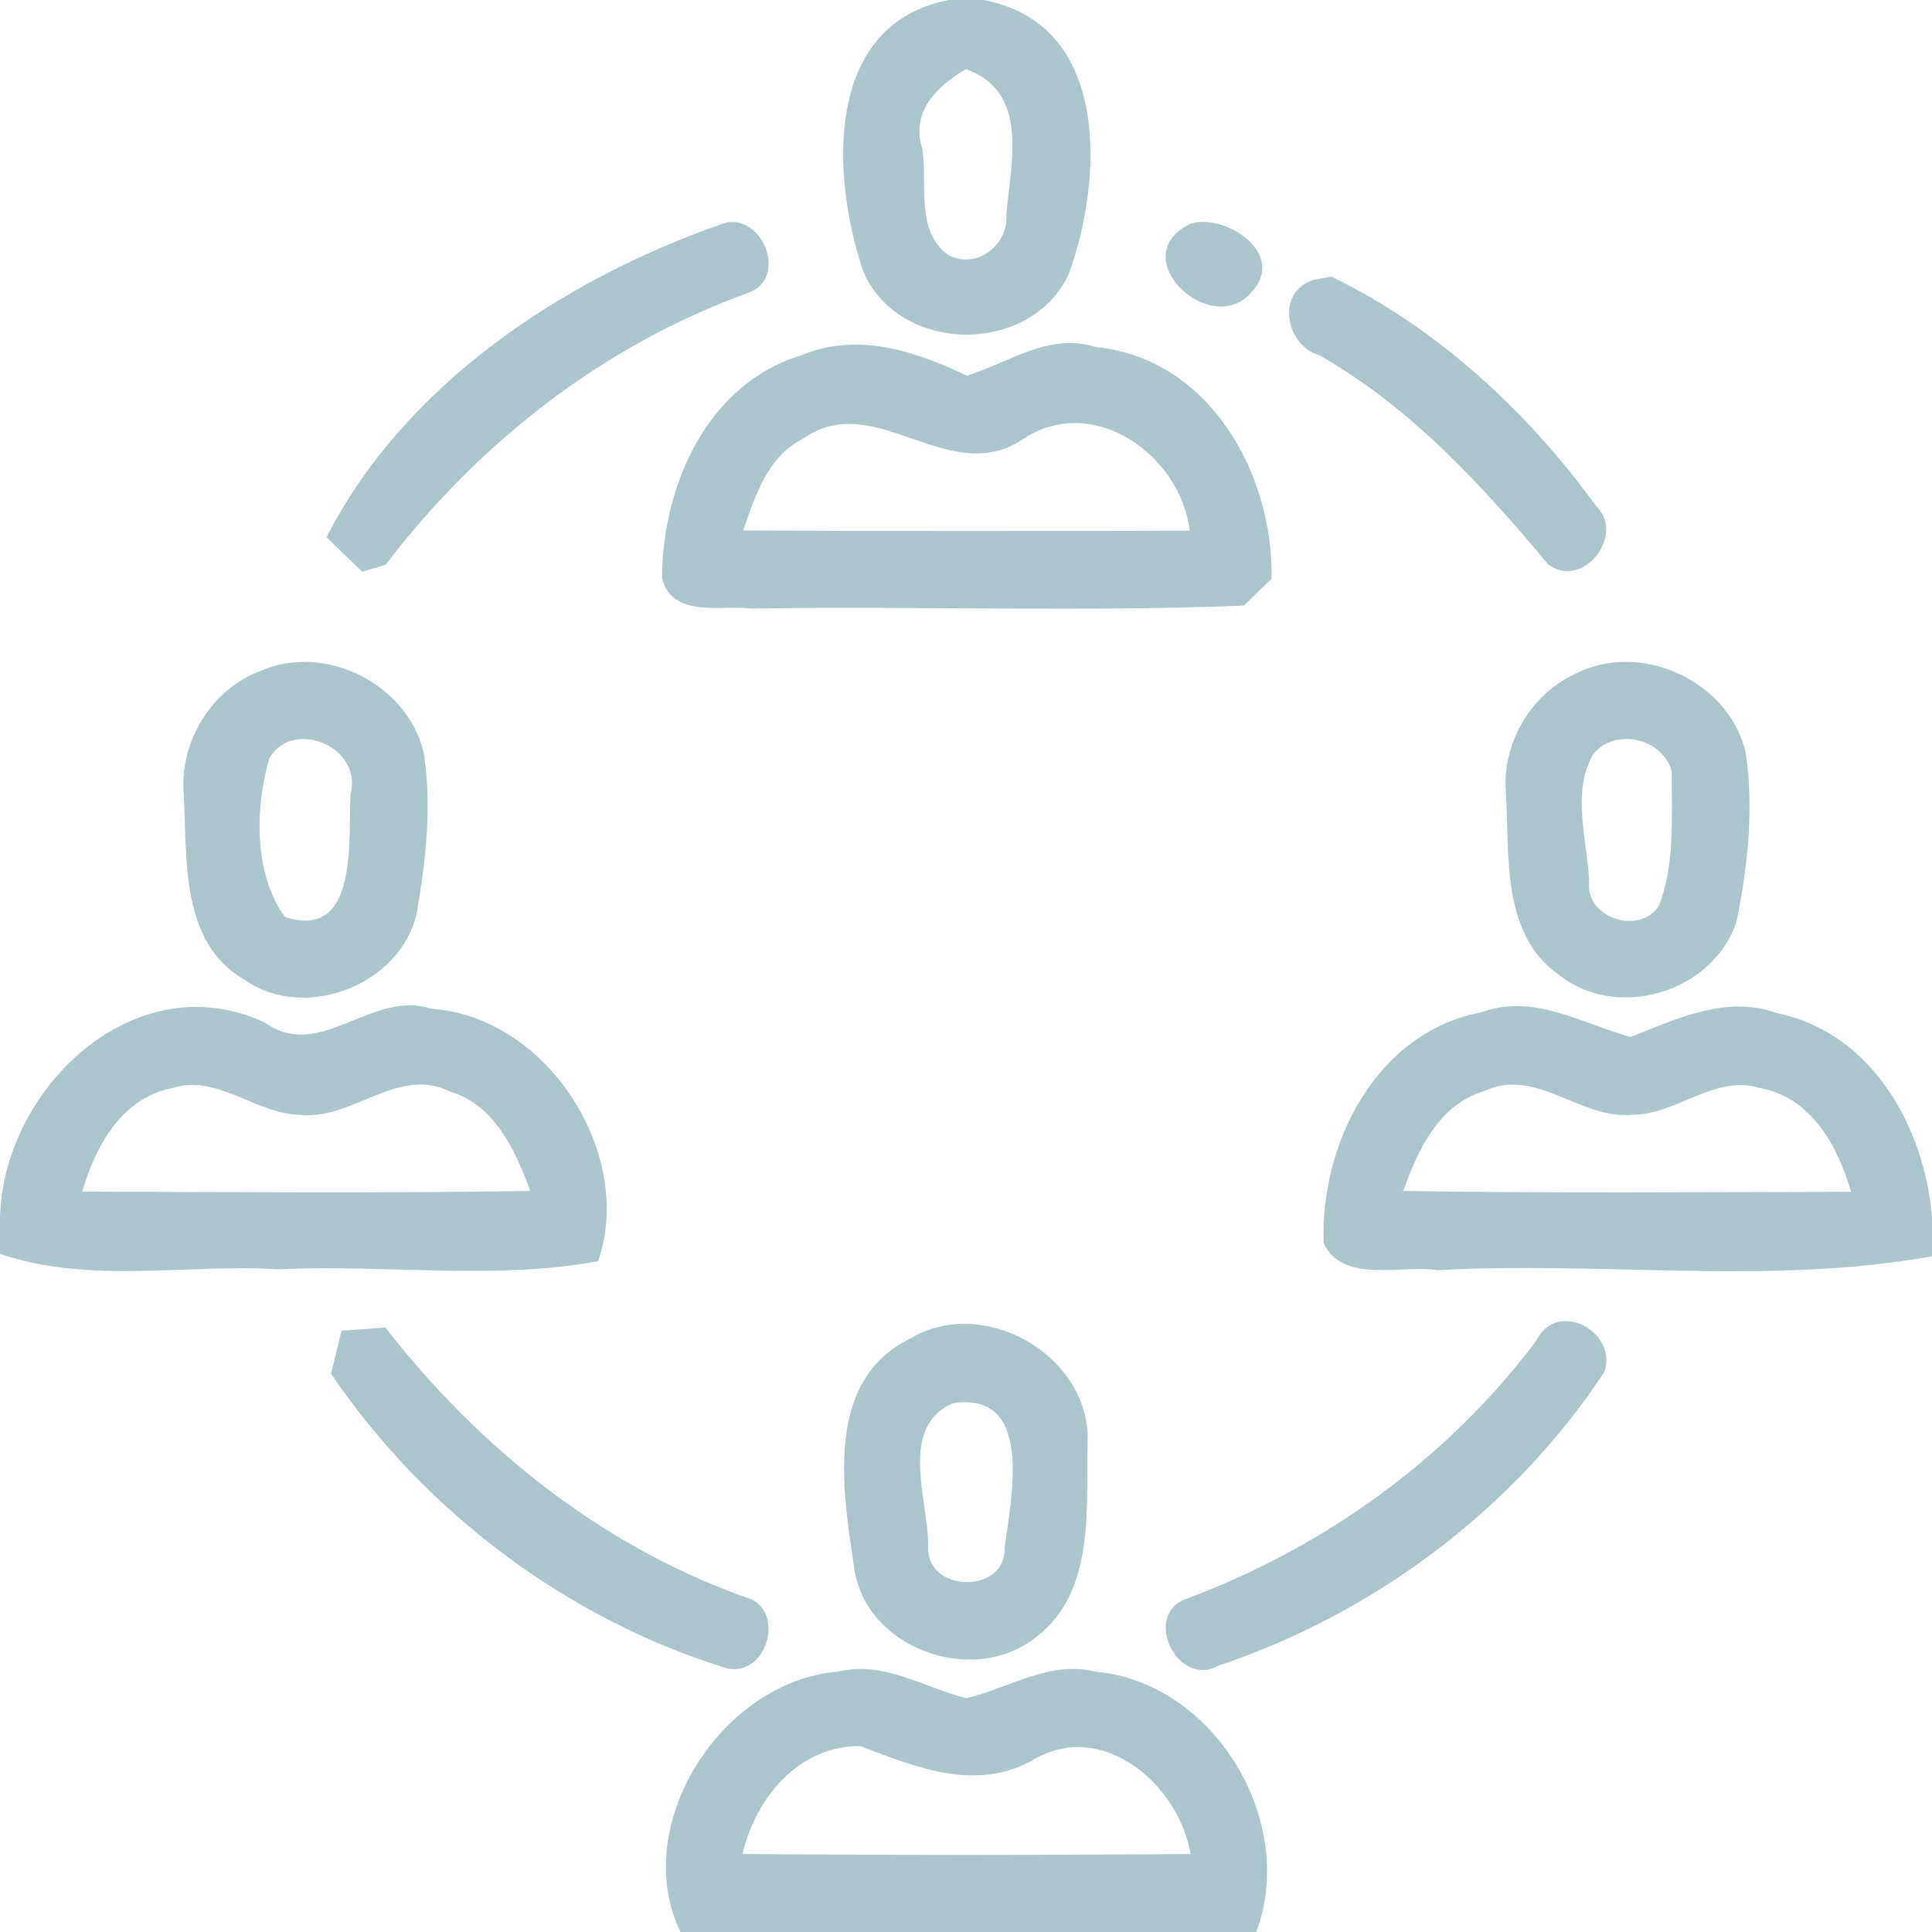 <?xml version="1.0" encoding="UTF-8" ?>
<!DOCTYPE svg PUBLIC "-//W3C//DTD SVG 1.1//EN" "http://www.w3.org/Graphics/SVG/1.1/DTD/svg11.dtd">
<svg width="90pt" height="90pt" viewBox="0 0 90 90" version="1.1" xmlns="http://www.w3.org/2000/svg">
<g id="#abc6caff">
<path fill="#abc6ca" opacity="1.00" d=" M 44.19 0.00 L 45.79 0.00 C 51.75 1.08 51.39 8.37 49.79 12.76 C 48.02 16.56 41.94 16.52 40.23 12.69 C 38.73 8.31 38.33 1.14 44.19 0.00 M 42.96 6.92 C 43.23 8.54 42.62 10.74 44.15 11.86 C 45.46 12.60 46.98 11.43 46.88 10.01 C 47.08 7.59 47.98 4.29 45.00 3.22 C 43.63 4.03 42.43 5.18 42.96 6.92 Z" />
<path fill="#abc6ca" opacity="1.00" d=" M 33.50 10.48 C 35.40 9.63 36.85 12.96 34.83 13.65 C 28.07 16.10 22.31 20.62 17.96 26.31 L 16.87 26.63 C 16.46 26.23 15.63 25.43 15.21 25.03 C 18.80 17.97 26.12 13.08 33.50 10.48 Z" />
<path fill="#abc6ca" opacity="1.00" d=" M 55.48 10.41 C 57.20 9.95 59.89 11.86 58.34 13.56 C 56.49 15.89 52.24 11.95 55.48 10.41 Z" />
<path fill="#abc6ca" opacity="1.00" d=" M 61.15 13.05 L 62.01 12.88 C 66.96 15.28 71.15 19.16 74.36 23.58 C 75.74 24.93 73.74 27.48 72.13 26.30 C 69.02 22.59 65.72 18.97 61.46 16.55 C 59.90 16.10 59.41 13.64 61.15 13.05 Z" />
<path fill="#abc6ca" opacity="1.00" d=" M 37.33 16.55 C 39.97 15.45 42.64 16.36 45.04 17.50 C 47.01 16.90 48.85 15.47 51.06 16.17 C 56.32 16.69 59.34 22.07 59.23 26.96 C 58.91 27.27 58.27 27.90 57.95 28.21 C 50.31 28.52 42.65 28.22 35.00 28.35 C 33.59 28.17 31.31 28.82 30.84 26.92 C 30.86 22.62 32.93 17.89 37.33 16.55 M 37.39 20.45 C 35.75 21.28 35.18 23.10 34.62 24.71 C 41.56 24.75 48.49 24.74 55.42 24.72 C 54.98 21.15 50.88 18.27 47.62 20.48 C 44.16 22.76 40.71 18.05 37.39 20.45 Z" />
<path fill="#abc6ca" opacity="1.00" d=" M 12.12 31.26 C 15.15 29.93 18.98 31.86 19.74 35.07 C 20.12 37.53 19.84 40.06 19.42 42.50 C 18.70 45.88 14.19 47.63 11.37 45.63 C 8.38 43.89 8.72 39.98 8.56 37.00 C 8.35 34.58 9.83 32.12 12.12 31.26 M 12.56 35.30 C 11.88 37.53 11.80 40.73 13.28 42.72 C 16.73 43.83 16.21 39.09 16.33 36.99 C 16.91 34.82 13.69 33.43 12.56 35.30 Z" />
<path fill="#abc6ca" opacity="1.00" d=" M 73.32 31.42 C 76.38 29.81 80.51 31.68 81.32 35.04 C 81.71 37.65 81.42 40.33 80.90 42.91 C 79.84 46.21 75.34 47.59 72.62 45.41 C 69.91 43.52 70.33 39.81 70.15 36.93 C 69.96 34.67 71.27 32.39 73.32 31.42 M 74.23 35.11 C 73.18 36.90 73.95 39.14 74.03 41.09 C 73.84 42.77 76.40 43.59 77.28 42.19 C 78.04 40.22 77.86 38.02 77.88 35.95 C 77.47 34.39 75.27 33.88 74.23 35.11 Z" />
<path fill="#abc6ca" opacity="1.00" d=" M 0.00 57.14 C -0.14 50.96 6.17 44.74 12.35 47.64 C 14.89 49.48 17.34 46.08 20.07 46.99 C 25.55 47.35 29.59 53.84 27.86 58.75 C 22.99 59.65 17.96 58.89 13.03 59.13 C 8.69 58.86 4.20 59.84 0.00 58.41 L 0.00 57.14 M 3.83 55.51 C 10.79 55.53 17.74 55.59 24.70 55.48 C 24.00 53.58 23.06 51.48 20.95 50.84 C 18.49 49.65 16.42 52.21 13.96 51.93 C 11.91 51.89 10.15 50.03 8.05 50.68 C 5.66 51.14 4.45 53.39 3.83 55.51 Z" />
<path fill="#abc6ca" opacity="1.00" d=" M 61.66 57.92 C 61.49 53.26 64.12 48.07 69.03 47.15 C 71.46 46.27 73.69 47.68 75.96 48.31 C 78.14 47.45 80.42 46.34 82.80 47.20 C 87.20 48.11 89.65 52.50 90.00 56.69 L 90.00 58.52 C 82.43 59.89 74.65 58.74 66.99 59.17 C 65.29 58.90 62.59 59.83 61.66 57.92 M 65.37 55.48 C 72.32 55.59 79.27 55.53 86.23 55.52 C 85.61 53.38 84.37 51.11 81.97 50.68 C 79.88 50.04 78.10 51.93 76.05 51.93 C 73.61 52.17 71.55 49.67 69.11 50.84 C 67.00 51.48 66.05 53.58 65.37 55.48 Z" />
<path fill="#abc6ca" opacity="1.00" d=" M 15.91 61.99 C 16.42 61.95 17.44 61.88 17.95 61.84 C 22.31 67.43 27.96 71.98 34.68 74.39 C 36.63 74.85 35.82 78.09 33.90 77.73 C 26.44 75.44 19.79 70.44 15.42 63.99 C 15.55 63.49 15.79 62.49 15.91 61.99 Z" />
<path fill="#abc6ca" opacity="1.00" d=" M 42.41 62.35 C 45.78 60.34 50.63 63.06 50.67 66.97 C 50.56 70.09 51.10 74.08 48.29 76.24 C 45.35 78.63 40.25 76.79 39.78 72.96 C 39.24 69.36 38.41 64.30 42.41 62.35 M 44.39 65.37 C 41.86 66.46 43.23 69.87 43.24 71.96 C 43.05 74.22 46.91 74.31 46.80 72.06 C 47.11 69.80 48.18 64.77 44.39 65.37 Z" />
<path fill="#abc6ca" opacity="1.00" d=" M 71.55 62.48 C 72.51 60.48 75.38 62.02 74.74 63.91 C 70.52 70.30 64.02 75.16 56.77 77.59 C 54.84 78.67 53.17 75.19 55.29 74.47 C 61.71 72.07 67.41 67.97 71.55 62.48 Z" />
<path fill="#abc6ca" opacity="1.00" d=" M 31.70 90.00 C 29.31 85.06 33.58 78.32 39.04 77.87 C 41.15 77.35 43.04 78.61 45.01 79.11 C 47.00 78.65 48.89 77.34 51.02 77.87 C 56.58 78.37 60.46 84.87 58.52 90.00 L 31.70 90.00 M 34.59 86.37 C 41.55 86.42 48.51 86.42 55.46 86.37 C 54.93 83.16 51.39 80.09 48.18 81.95 C 45.54 83.50 42.67 82.34 40.09 81.34 C 37.21 81.31 35.19 83.76 34.59 86.37 Z" />
</g>
</svg>
